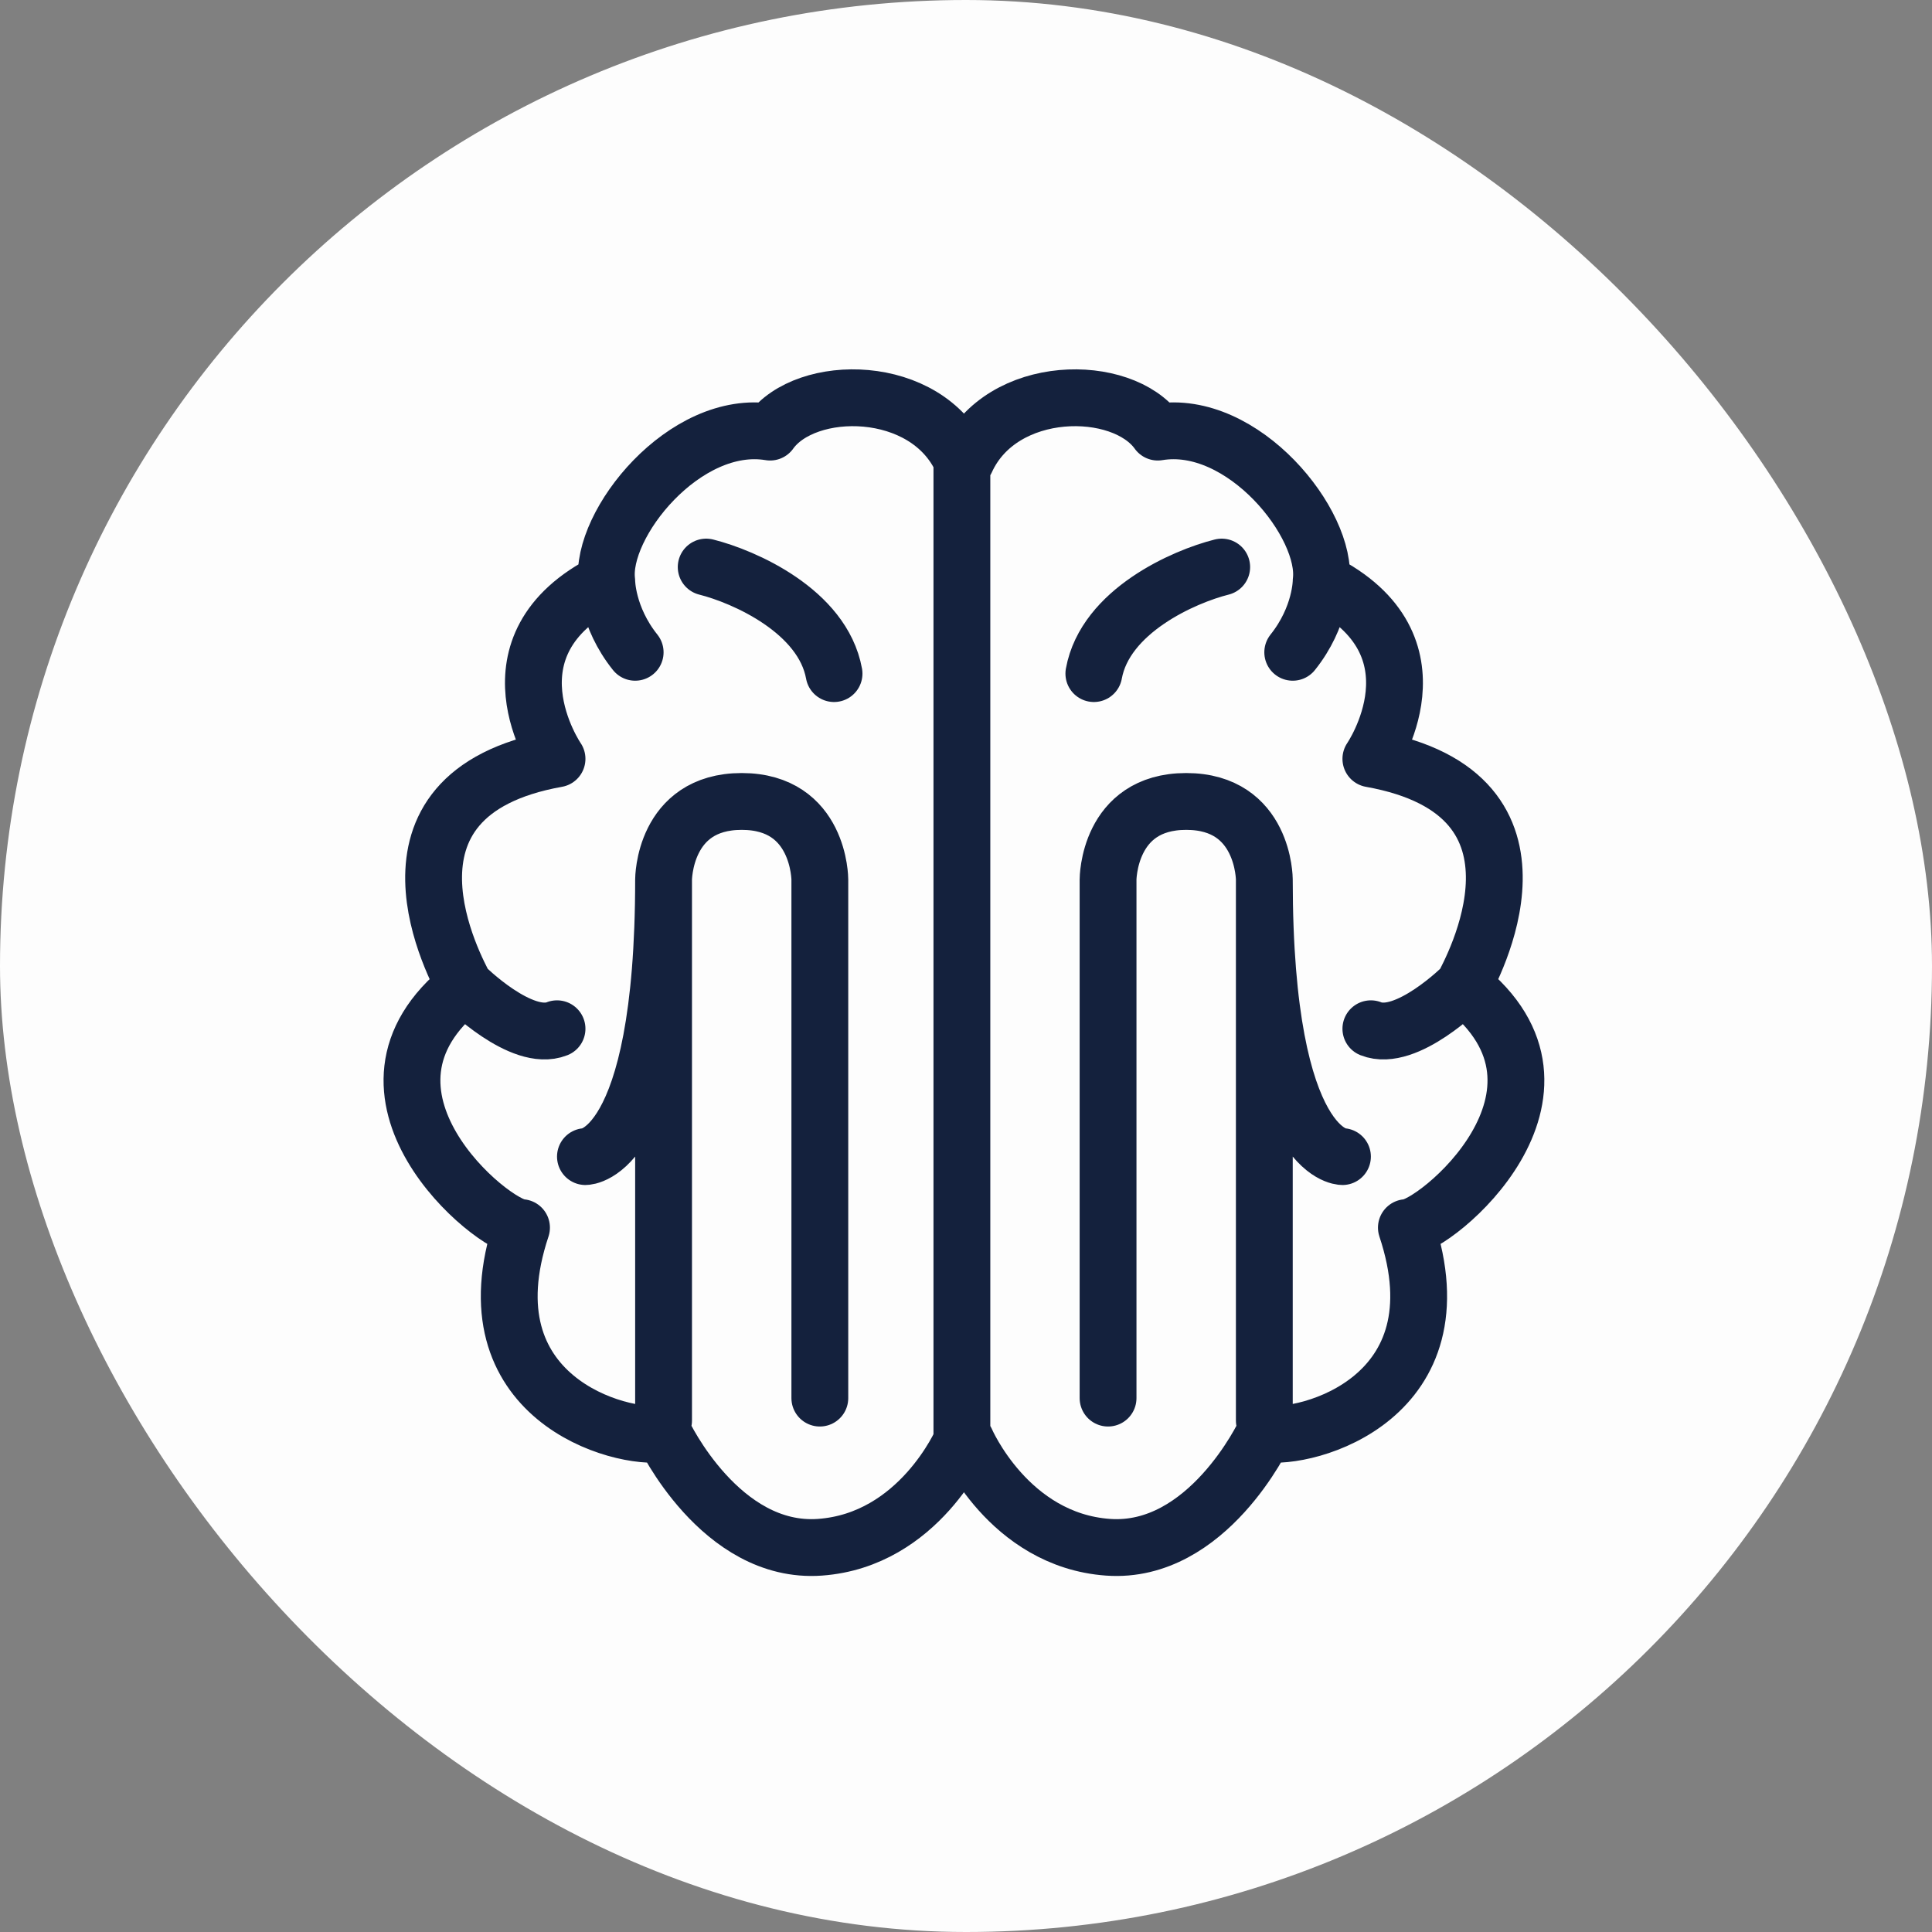 <svg width="136" height="136" viewBox="0 0 136 136" fill="none" xmlns="http://www.w3.org/2000/svg">
<rect x="0" y="0" width="136" height="136" fill="#808080" stroke="none"/>
<rect width="136" height="136" rx="68" fill="#FDFDFD"/>
<path d="M42.711 40.917C42.211 36.917 48.211 29.417 54.211 30.417C56.711 26.917 65.211 26.917 67.711 32.417V101.417C67.711 101.417 64.711 108.417 57.711 108.917C50.712 109.417 46.711 100.917 46.711 100.917C43.711 101.417 32.711 98.417 36.711 86.417C34.711 86.417 23.212 76.917 32.711 69.417M42.711 40.917C42.711 40.917 42.711 43.417 44.711 45.917M42.711 40.917C33.711 45.417 39.211 53.417 39.211 53.417C25.211 55.917 32.212 68.417 32.711 69.417M32.711 69.417C32.711 69.417 36.711 73.417 39.211 72.417M57.711 98.417V61.917C57.711 61.917 57.711 56.417 52.211 56.417C46.711 56.417 46.711 61.917 46.711 61.917M46.711 61.917C46.711 81.417 41.211 81.417 41.211 81.417M46.711 61.917V100M49.711 39.917C52.378 40.584 57.911 43.017 58.711 47.417M68 101.417C68 101.417 71 108.417 78 108.917C85 109.417 89 100.917 89 100.917C92.001 101.417 103 98.417 99 86.417C101 86.417 112.5 76.917 103 69.417M68 32.417C70.5 26.917 79 26.917 81.5 30.417C87.5 29.417 93.5 36.917 93 40.917M93 40.917C93 40.917 93 43.417 91 45.917M93 40.917C102 45.417 96.5 53.417 96.5 53.417C110.5 55.917 103.5 68.417 103 69.417M103 69.417C103 69.417 99 73.417 96.5 72.417M78 98.417V61.917C78 61.917 78 56.417 83.5 56.417C89 56.417 89 61.917 89 61.917M89 61.917C89 81.417 94.5 81.417 94.5 81.417M89 61.917V100M86 39.917C83.333 40.584 77.8 43.017 77 47.417" stroke="#14213D" stroke-width="4" stroke-linecap="round" stroke-linejoin="round"/>
</svg>
